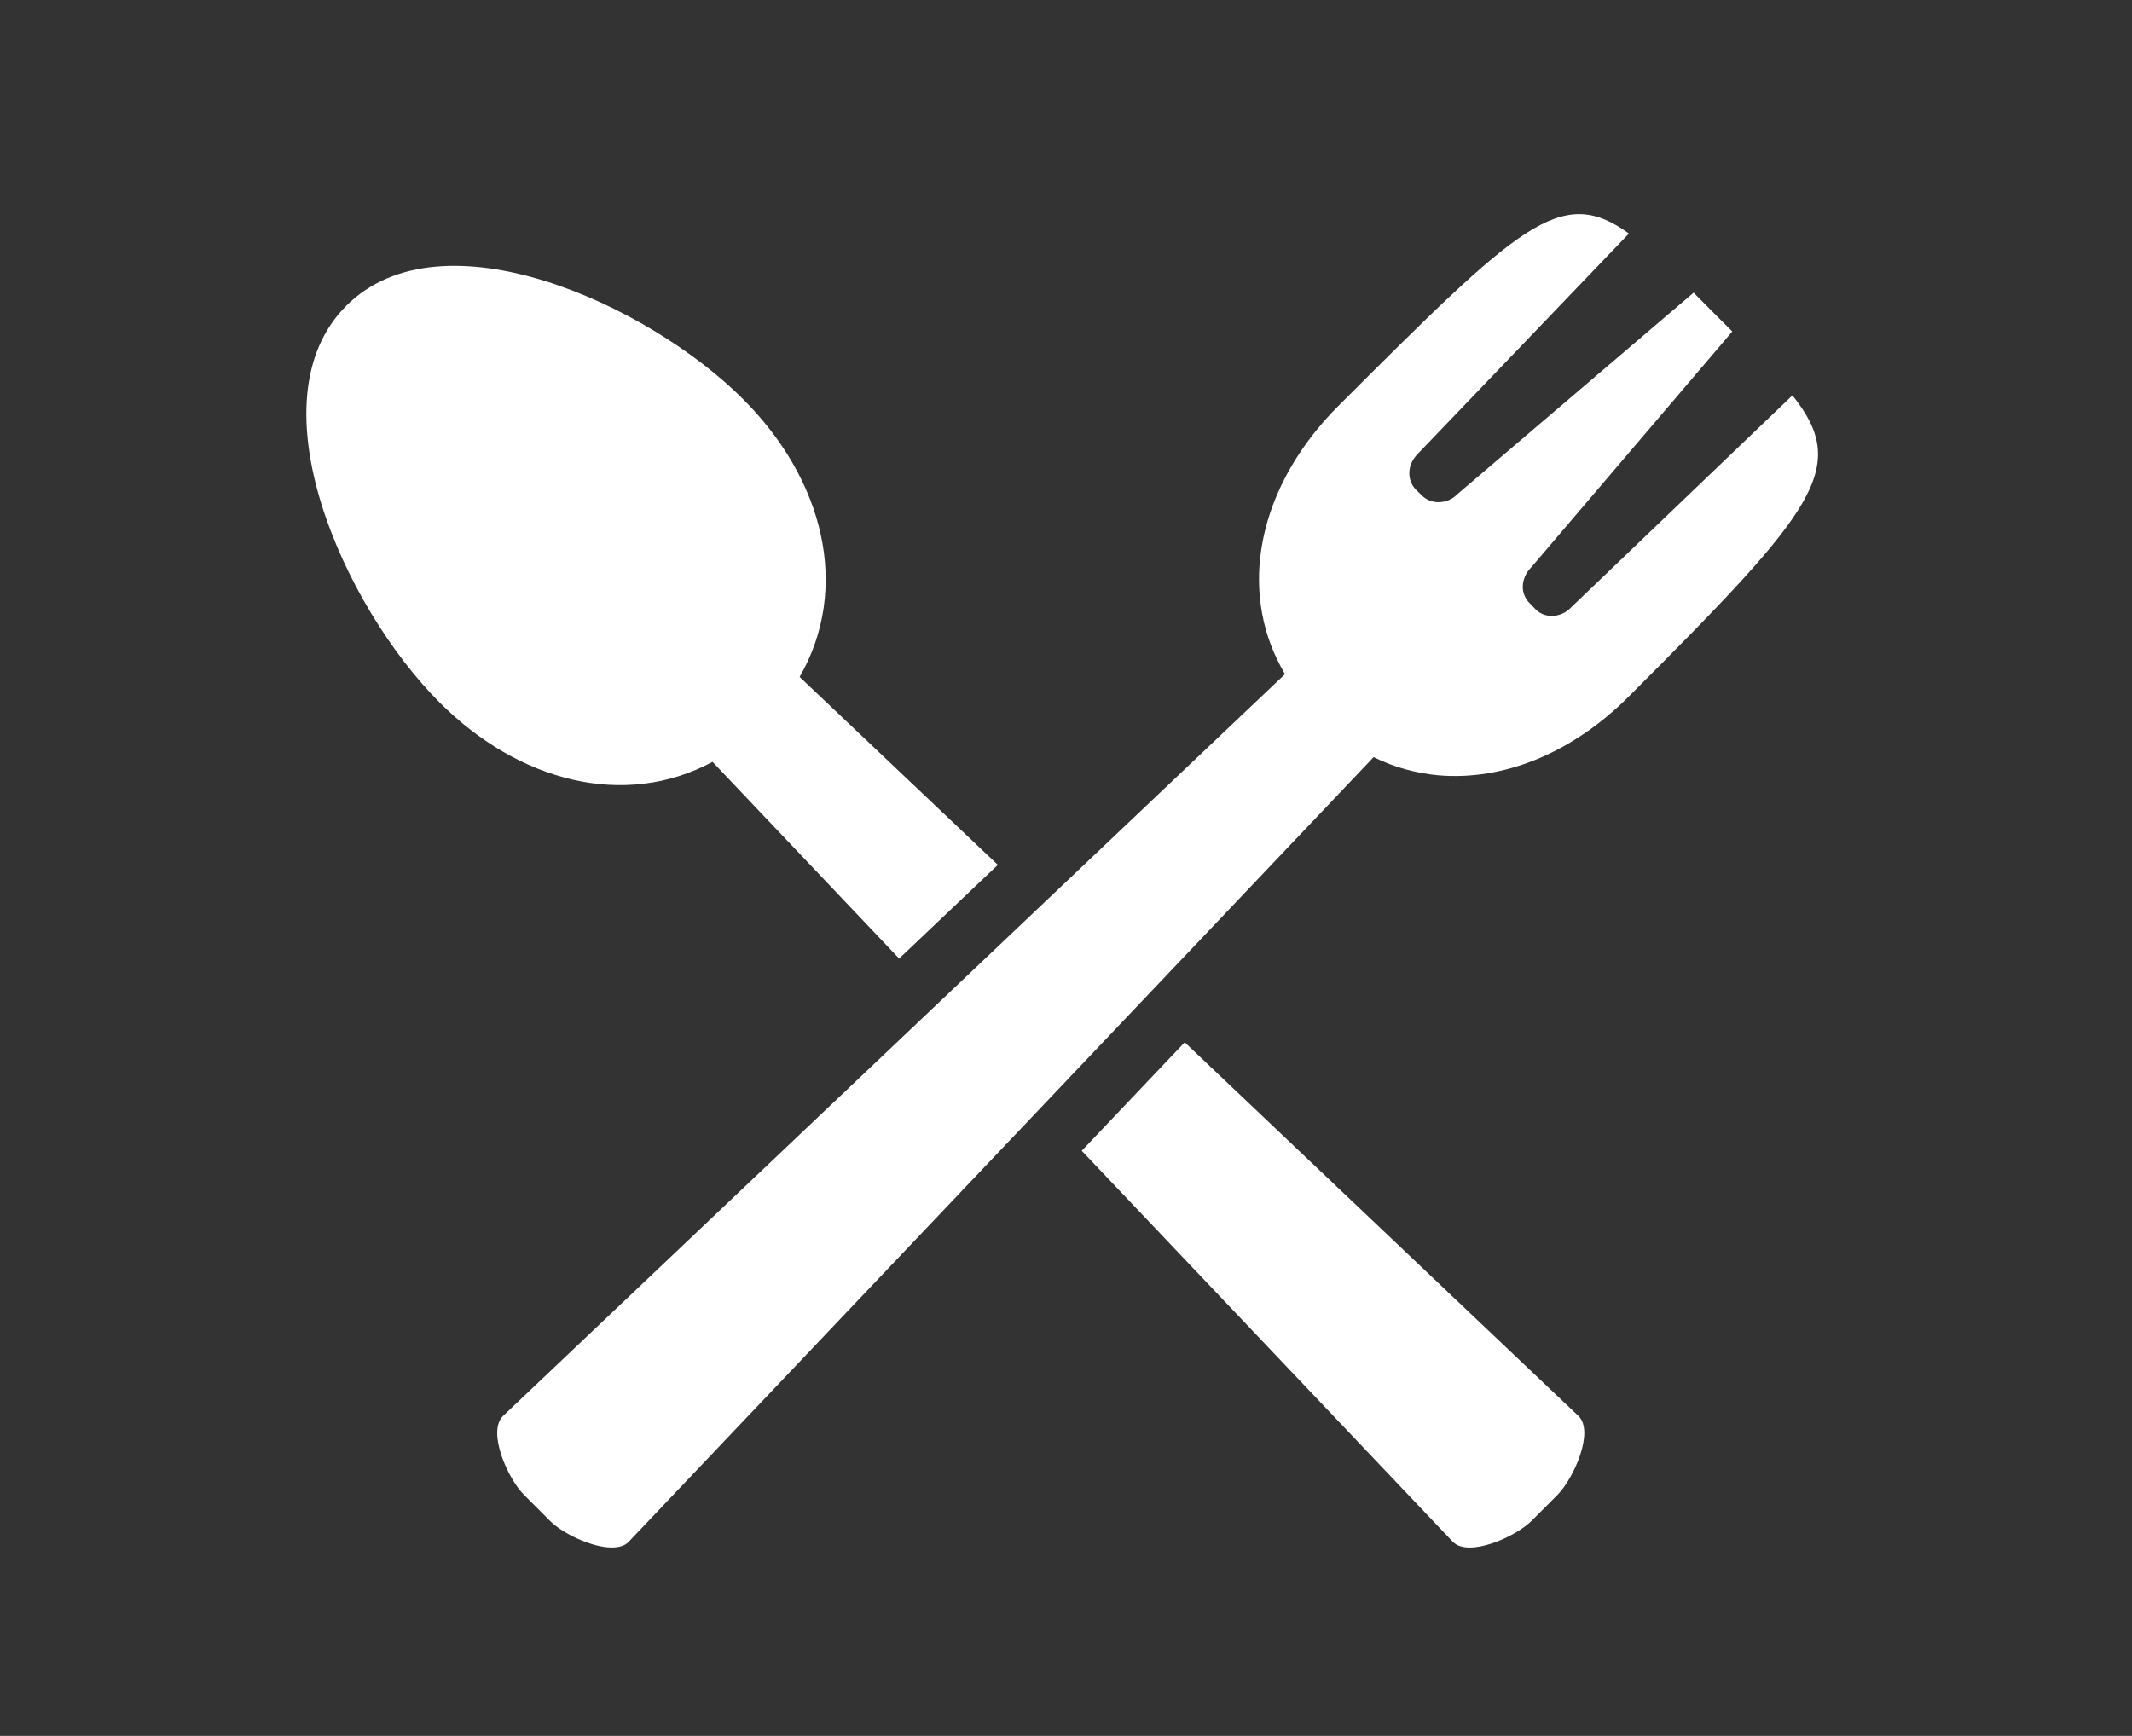 <?xml version="1.0" encoding="utf-8"?>
<!-- Generator: Adobe Illustrator 16.0.0, SVG Export Plug-In . SVG Version: 6.00 Build 0)  -->
<!DOCTYPE svg PUBLIC "-//W3C//DTD SVG 1.1//EN" "http://www.w3.org/Graphics/SVG/1.1/DTD/svg11.dtd">
<svg version="1.1" xmlns="http://www.w3.org/2000/svg" xmlns:xlink="http://www.w3.org/1999/xlink" x="0px" y="0px" width="34px"
	 height="27.688px" viewBox="0 0 34 27.688" enable-background="new 0 0 34 27.688" xml:space="preserve">
<rect x="0" y="0" width="34" height="27.688" fill="#333333" stroke="none"/>
<g id="Calque_2_1_" display="none">
	
		<rect x="-6.333" y="-3.823" display="inline" fill="#005FD0" stroke="#000000" stroke-miterlimit="10" width="50.667" height="41.333"/>
</g>
<g id="Calque_3">
	<g>
		<g>
			<path fill="#FFFFFF" d="M23.17,24.593c0.254,0.254,0.998-0.081,1.254-0.334l0.416-0.418c0.252-0.255,0.59-1,0.334-1.254
				l-6.281-5.962l-1.642,1.73L23.17,24.593z M23.17,24.593"/>
			<path fill="#FFFFFF" d="M12.752,10.797c0.817-1.421,0.385-3.146-0.903-4.432c-1.521-1.521-4.806-3.009-6.327-1.488
				C4.002,6.398,5.489,9.682,7.01,11.204c1.261,1.263,2.945,1.704,4.353,0.948l2.976,3.137l1.574-1.494L12.752,10.797z
				 M12.752,10.797"/>
			<path fill="#FFFFFF" d="M20.492,10.753L8.02,22.587c-0.254,0.254,0.079,0.999,0.335,1.254l0.417,0.418
				c0.188,0.19,0.656,0.424,0.983,0.424c0.111,0,0.208-0.024,0.27-0.09l11.881-12.517c0.33,0.165,0.678,0.256,1.029,0.29
				c1.055,0.093,2.152-0.368,3.035-1.252c2.996-2.994,3.535-3.655,2.615-4.808l-3.537,3.389c-0.076,0.08-0.189,0.129-0.301,0.129
				c-0.102,0-0.195-0.039-0.262-0.109L24.393,9.62c-0.068-0.069-0.109-0.161-0.109-0.26c0.002-0.114,0.049-0.224,0.133-0.308
				l3.209-3.765c-0.076-0.076-0.148-0.147-0.23-0.229c-0.137-0.139-0.266-0.266-0.387-0.39l-3.779,3.224
				c-0.068,0.072-0.18,0.118-0.291,0.118c-0.102,0-0.193-0.038-0.264-0.107L22.58,7.81c-0.068-0.069-0.105-0.162-0.105-0.263
				c0-0.111,0.049-0.221,0.131-0.304l3.371-3.518c-1.088-0.792-1.748-0.132-4.639,2.755c-0.959,0.962-1.422,2.177-1.209,3.312
				C20.189,10.124,20.311,10.444,20.492,10.753L20.492,10.753z M20.492,10.753"/>
		</g>
	</g>
</g>
<g id="Calque_1" display="none">
	<g id="Calque_2">
		<rect x="-1.467" y="0.125" display="inline" fill="#FF29FF" width="39" height="41"/>
	</g>
	<g id="Calque_1_1_" display="inline">
		<g>
			<g>
				<path fill="#FFFFFF" d="M17.314,4.039c0,1.391-1.127,2.52-2.519,2.52c-1.393,0-2.519-1.129-2.519-2.52
					c0-1.392,1.126-2.519,2.519-2.519C16.187,1.521,17.314,2.648,17.314,4.039L17.314,4.039z"/>
				<path fill="#FFFFFF" d="M19.762,14.86c-0.104-0.975-0.355-1.901-0.646-2.821c0,0,0.002,0.002,0.004,0.002
					c0.97,0.803,2.006,1.444,3.235,1.761c1.401,0.362,1.994-1.797,0.598-2.158c-1.989-0.513-3.281-2.244-5.026-3.233
					c-1.115-1.756-4.378-0.64-3.781,1.734c0.091,0.364,0.206,0.729,0.329,1.091c-0.442,0.576-1.048,0.954-1.87,0.908
					c-0.531-0.03-0.863,0.254-1.004,0.63h-0.922v0.561h0.857c0.031,0.296,0.161,0.585,0.392,0.787L10.4,25.311l0.556,0.077
					l1.505-11.028c0.046,0.01,0.091,0.021,0.143,0.021c0.992,0.059,1.91-0.262,2.669-0.819c0.182,0.624,0.316,1.255,0.337,1.902
					c0.006,0.162,0.026,0.313,0.061,0.456c-0.766,0.527-1.487,1.126-2.146,1.762c-2.045,1.986,0.123,4.229,1.158,6.153
					c0.856,1.59,3.273,0.178,2.416-1.412c-0.367-0.682-0.793-1.322-1.206-1.978c-0.188-0.297-0.227-0.906-0.523-0.644
					c0.188-0.211,0.405-0.403,0.613-0.592c0.568-0.513,1.244-1.041,1.949-1.466c0.977,2.458,1.907,4.932,2.838,7.404
					c0.625,1.673,3.332,0.949,2.696-0.745C22.268,21.214,21.059,18.019,19.762,14.86L19.762,14.86z"/>
			</g>
		</g>
	</g>
</g>
</svg>
